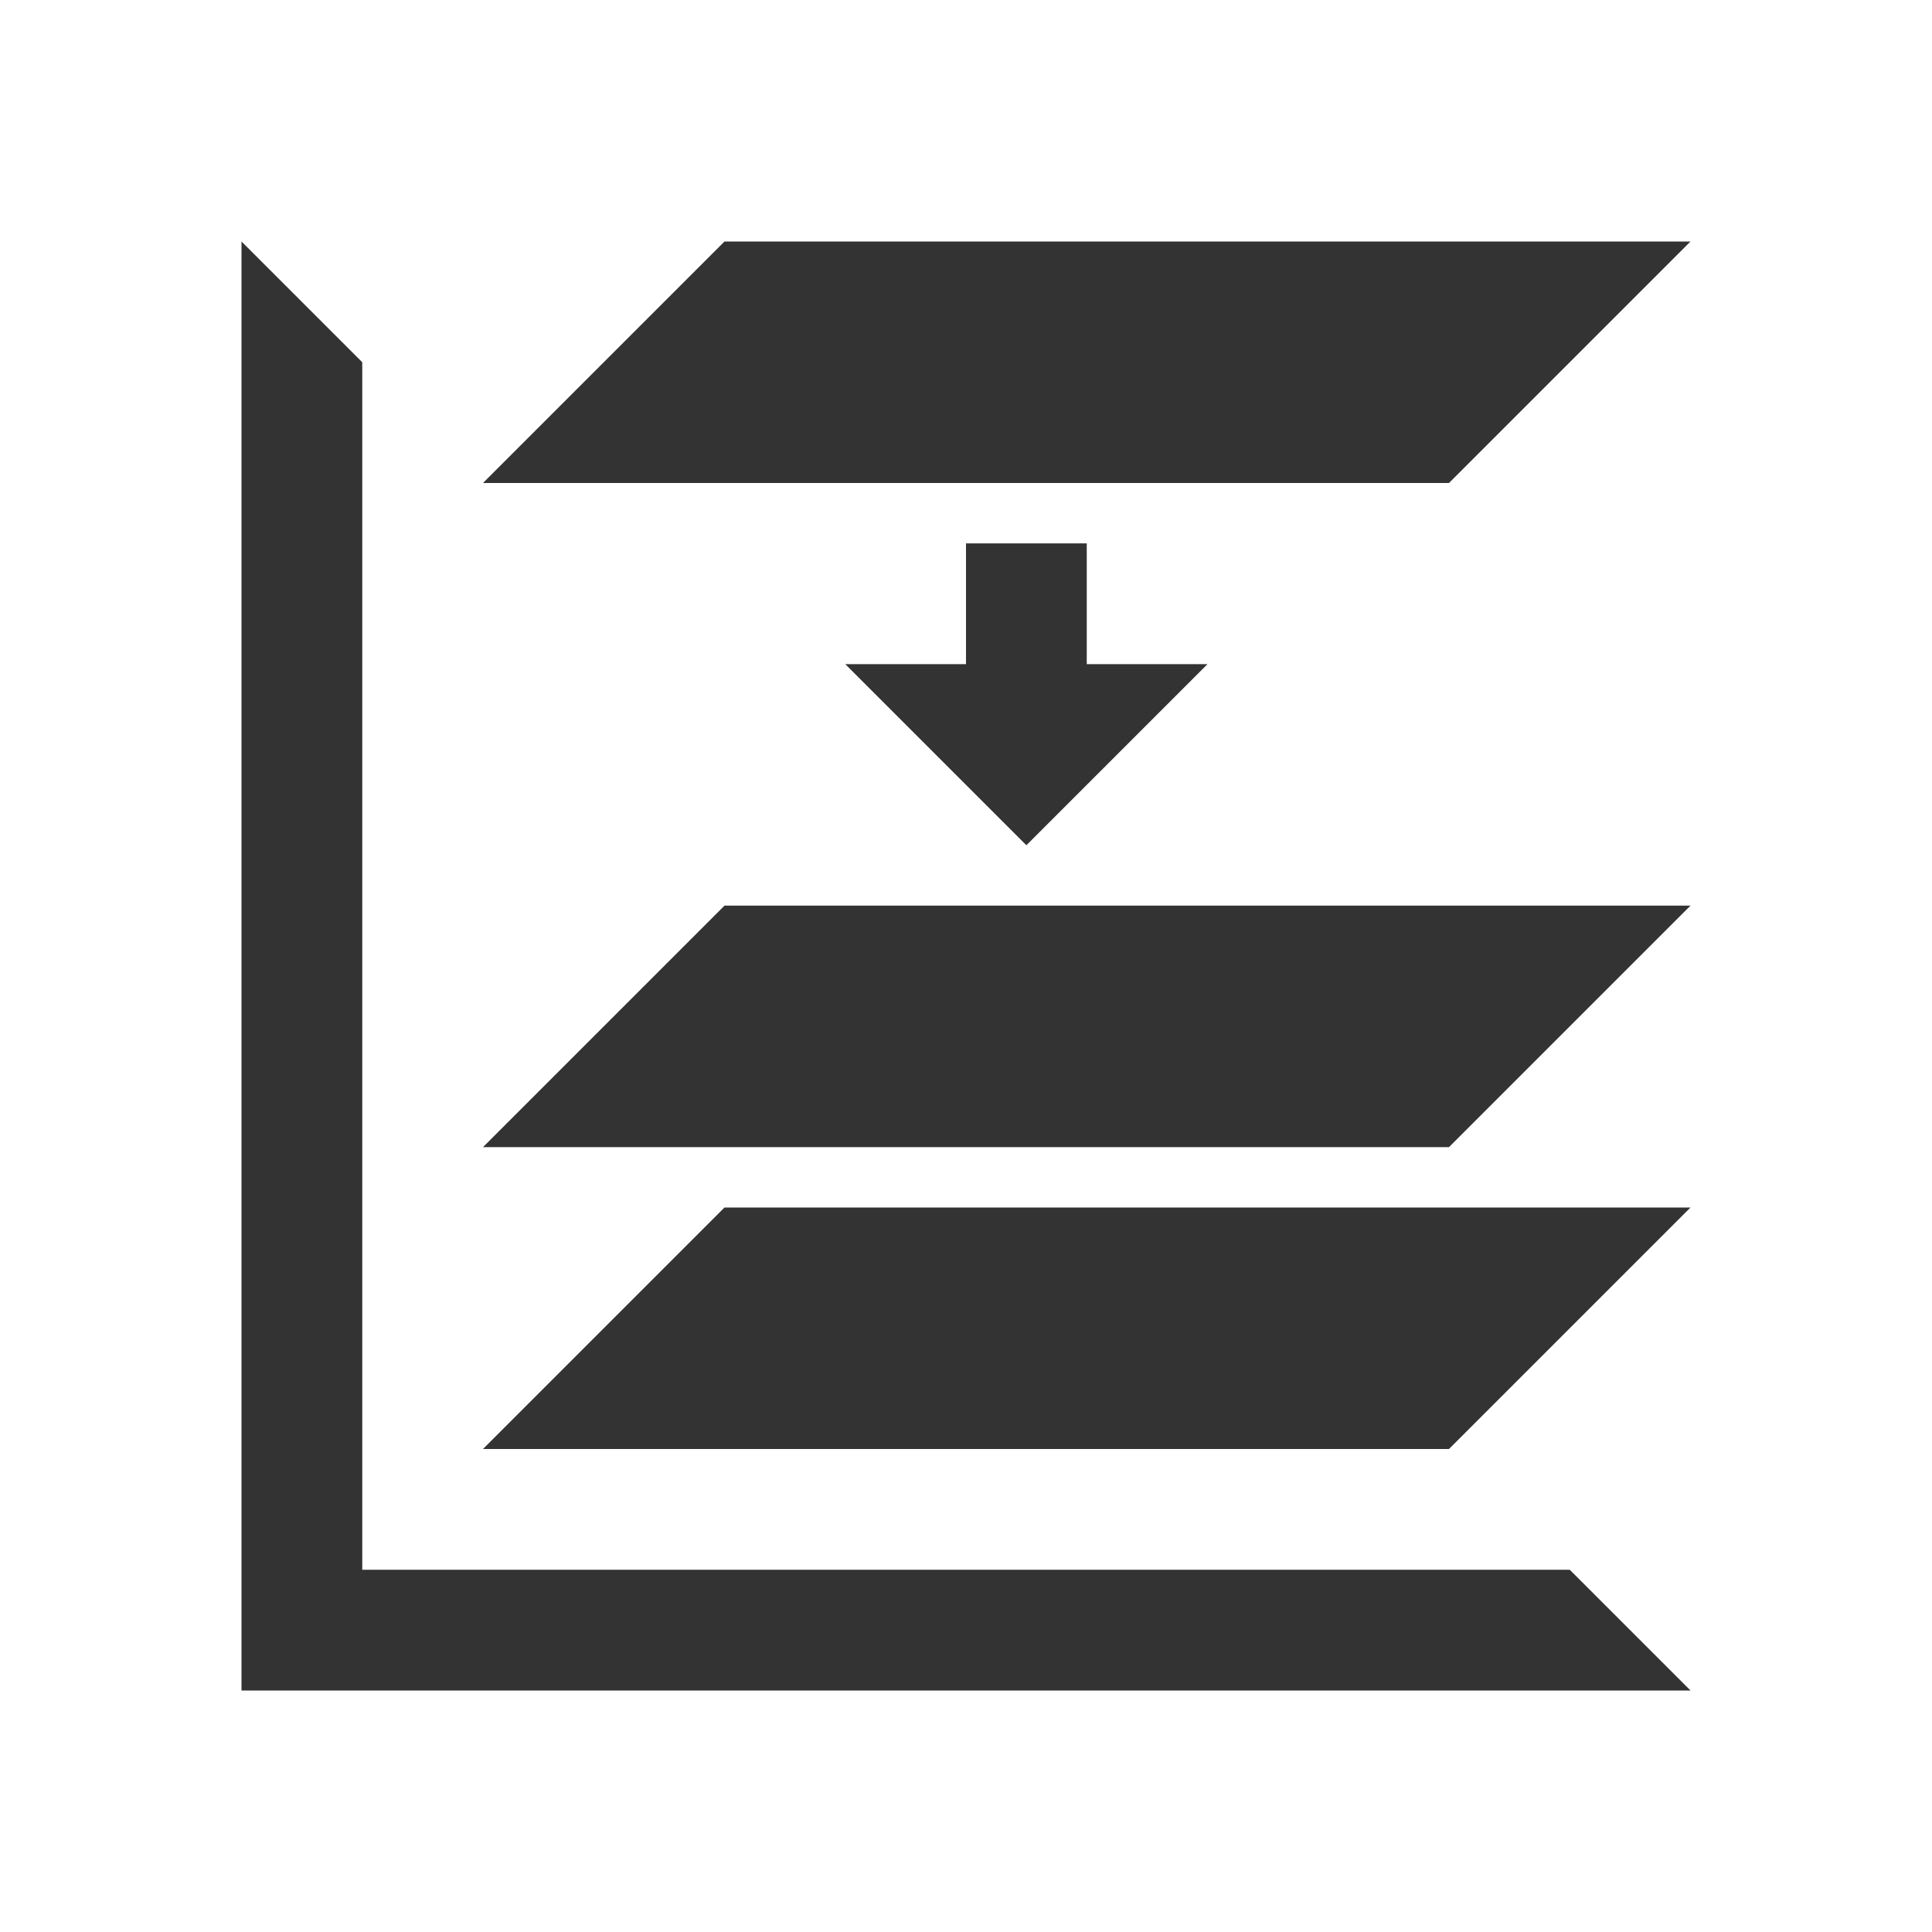 <?xml version="1.0" encoding="UTF-8" standalone="no"?>
<svg
   xmlns:dc="http://purl.org/dc/elements/1.1/"
   xmlns:cc="http://creativecommons.org/ns#"
   xmlns:rdf="http://www.w3.org/1999/02/22-rdf-syntax-ns#"
   xmlns:svg="http://www.w3.org/2000/svg"
   xmlns="http://www.w3.org/2000/svg"
   xmlns:sodipodi="http://sodipodi.sourceforge.net/DTD/sodipodi-0.dtd"
   xmlns:inkscape="http://www.inkscape.org/namespaces/inkscape"
   width="32"
   height="32"
   viewBox="0 0 32 32"
   version="1.1"
   id="svg1057"
   inkscape:version="1.0.2 (e86c870879, 2021-01-15, custom)"
   sodipodi:docname="add-to-playlist_32.svg">
  <defs
     id="defs1051" />
  <sodipodi:namedview
     id="base"
     pagecolor="#000000"
     bordercolor="#666666"
     borderopacity="1.0"
     inkscape:pageopacity="0"
     inkscape:pageshadow="2"
     inkscape:zoom="11.2"
     inkscape:cx="38.812416"
     inkscape:cy="16.738227"
     inkscape:document-units="px"
     inkscape:current-layer="layer1"
     inkscape:document-rotation="0"
     showgrid="true"
     units="px"
     scale-x="1">
    <inkscape:grid
       type="xygrid"
       id="grid1087" />
  </sodipodi:namedview>
  <g
     inkscape:label="Layer 1"
     inkscape:groupmode="layer"
     id="layer1">
    <path
       id="path588"
       style="fill:#333333;fill-opacity:1;fill-rule:nonzero;stroke:none"
       d="m 17,14 3,-3 H 18 V 9 h -2 v 2 h -2 z m -9,5 4,-4 h 16 l -4,4 z m 0,5 v 0 l 4,-4 h 16 l -4,4 z M 4,4 V 28 H 28 L 26,26 H 6 V 6 Z m 4,4 v 0 l 4,-4 h 16 l -4,4 z" />
  </g>
</svg>
